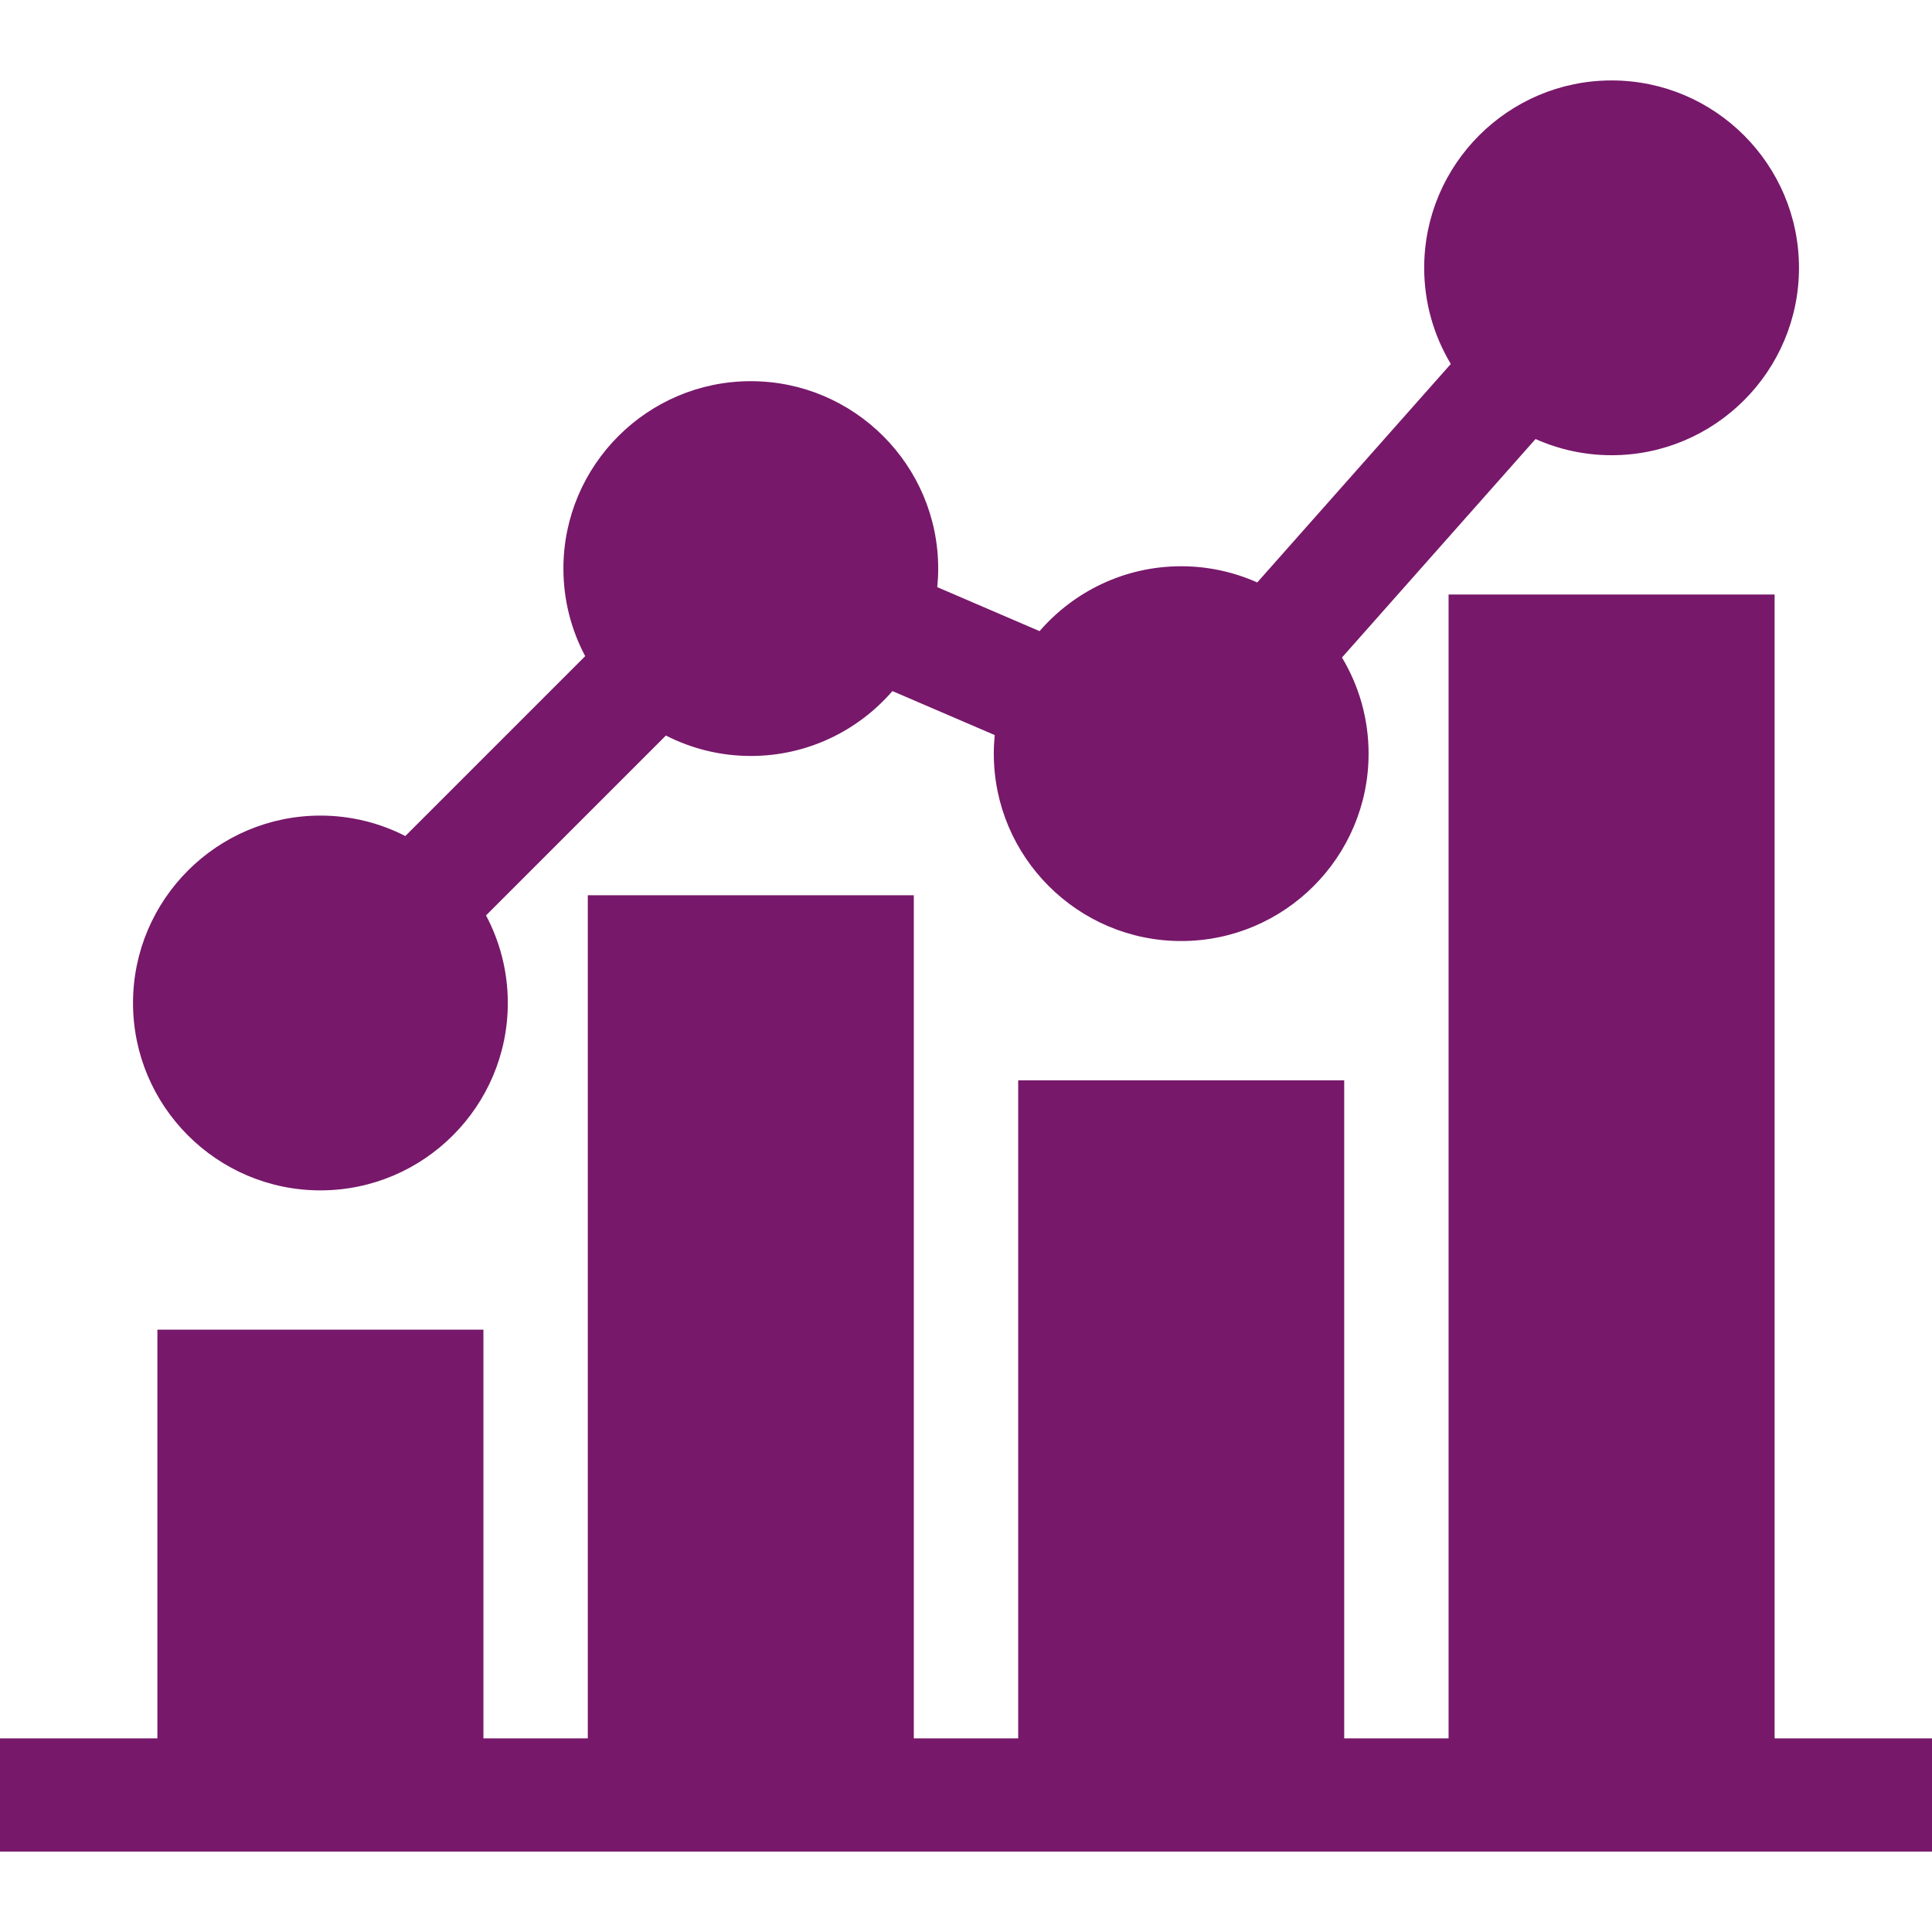 <?xml version="1.0"?>
<svg xmlns="http://www.w3.org/2000/svg" xmlns:xlink="http://www.w3.org/1999/xlink" xmlns:svgjs="http://svgjs.com/svgjs" version="1.1" width="512" height="512" x="0" y="0" viewBox="0 0 512 512" style="enable-background:new 0 0 512 512" xml:space="preserve" class=""><g>
<g xmlns="http://www.w3.org/2000/svg">
	<g>
		<polygon points="470.288,460.684 470.288,157.551 383.89,157.551 383.89,460.684 356.229,460.684 356.229,286.298     269.831,286.298 269.831,460.684 242.169,460.684 242.169,237.251 155.771,237.251 155.771,460.684 128.11,460.684     128.11,352.374 41.712,352.374 41.712,460.684 0,460.684 0,490.684 512,490.684 512,460.684   " fill="#77186a" data-original="#000000" style="" class=""/>
	</g>
</g>
<g xmlns="http://www.w3.org/2000/svg">
	<g>
		<path d="M427.088,21.316c-27.383,0-49.662,22.278-49.662,49.662c0,9.308,2.579,18.022,7.053,25.476l-51.295,57.9    c-6.164-2.749-12.981-4.291-20.155-4.291c-14.978,0-28.418,6.675-37.531,17.195L248.386,155.6c0.16-1.62,0.246-3.26,0.246-4.921    c0-27.383-22.278-49.662-49.662-49.662c-27.384,0-49.661,22.278-49.661,49.662c0,8.379,2.094,16.275,5.774,23.206l-47.668,47.669    c-6.761-3.453-14.405-5.414-22.503-5.414c-27.383,0-49.661,22.278-49.661,49.661c0,27.383,22.277,49.661,49.66,49.661    s49.662-22.278,49.662-49.662c0-8.379-2.094-16.275-5.774-23.206l47.668-47.668c6.761,3.453,14.405,5.414,22.503,5.414    c14.978,0,28.418-6.675,37.531-17.195l27.112,11.658c-0.16,1.62-0.246,3.26-0.246,4.921c0,27.383,22.278,49.662,49.662,49.662    s49.661-22.278,49.661-49.662c0-9.308-2.579-18.022-7.052-25.476l51.295-57.9c6.164,2.749,12.981,4.291,20.155,4.291    c27.383,0,49.661-22.278,49.661-49.661C476.749,43.595,454.471,21.316,427.088,21.316z" fill="#77186a" data-original="#000000" style="" class=""/>
	</g>
</g>
<g xmlns="http://www.w3.org/2000/svg">
</g>
<g xmlns="http://www.w3.org/2000/svg">
</g>
<g xmlns="http://www.w3.org/2000/svg">
</g>
<g xmlns="http://www.w3.org/2000/svg">
</g>
<g xmlns="http://www.w3.org/2000/svg">
</g>
<g xmlns="http://www.w3.org/2000/svg">
</g>
<g xmlns="http://www.w3.org/2000/svg">
</g>
<g xmlns="http://www.w3.org/2000/svg">
</g>
<g xmlns="http://www.w3.org/2000/svg">
</g>
<g xmlns="http://www.w3.org/2000/svg">
</g>
<g xmlns="http://www.w3.org/2000/svg">
</g>
<g xmlns="http://www.w3.org/2000/svg">
</g>
<g xmlns="http://www.w3.org/2000/svg">
</g>
<g xmlns="http://www.w3.org/2000/svg">
</g>
<g xmlns="http://www.w3.org/2000/svg">
</g>
</g></svg>
